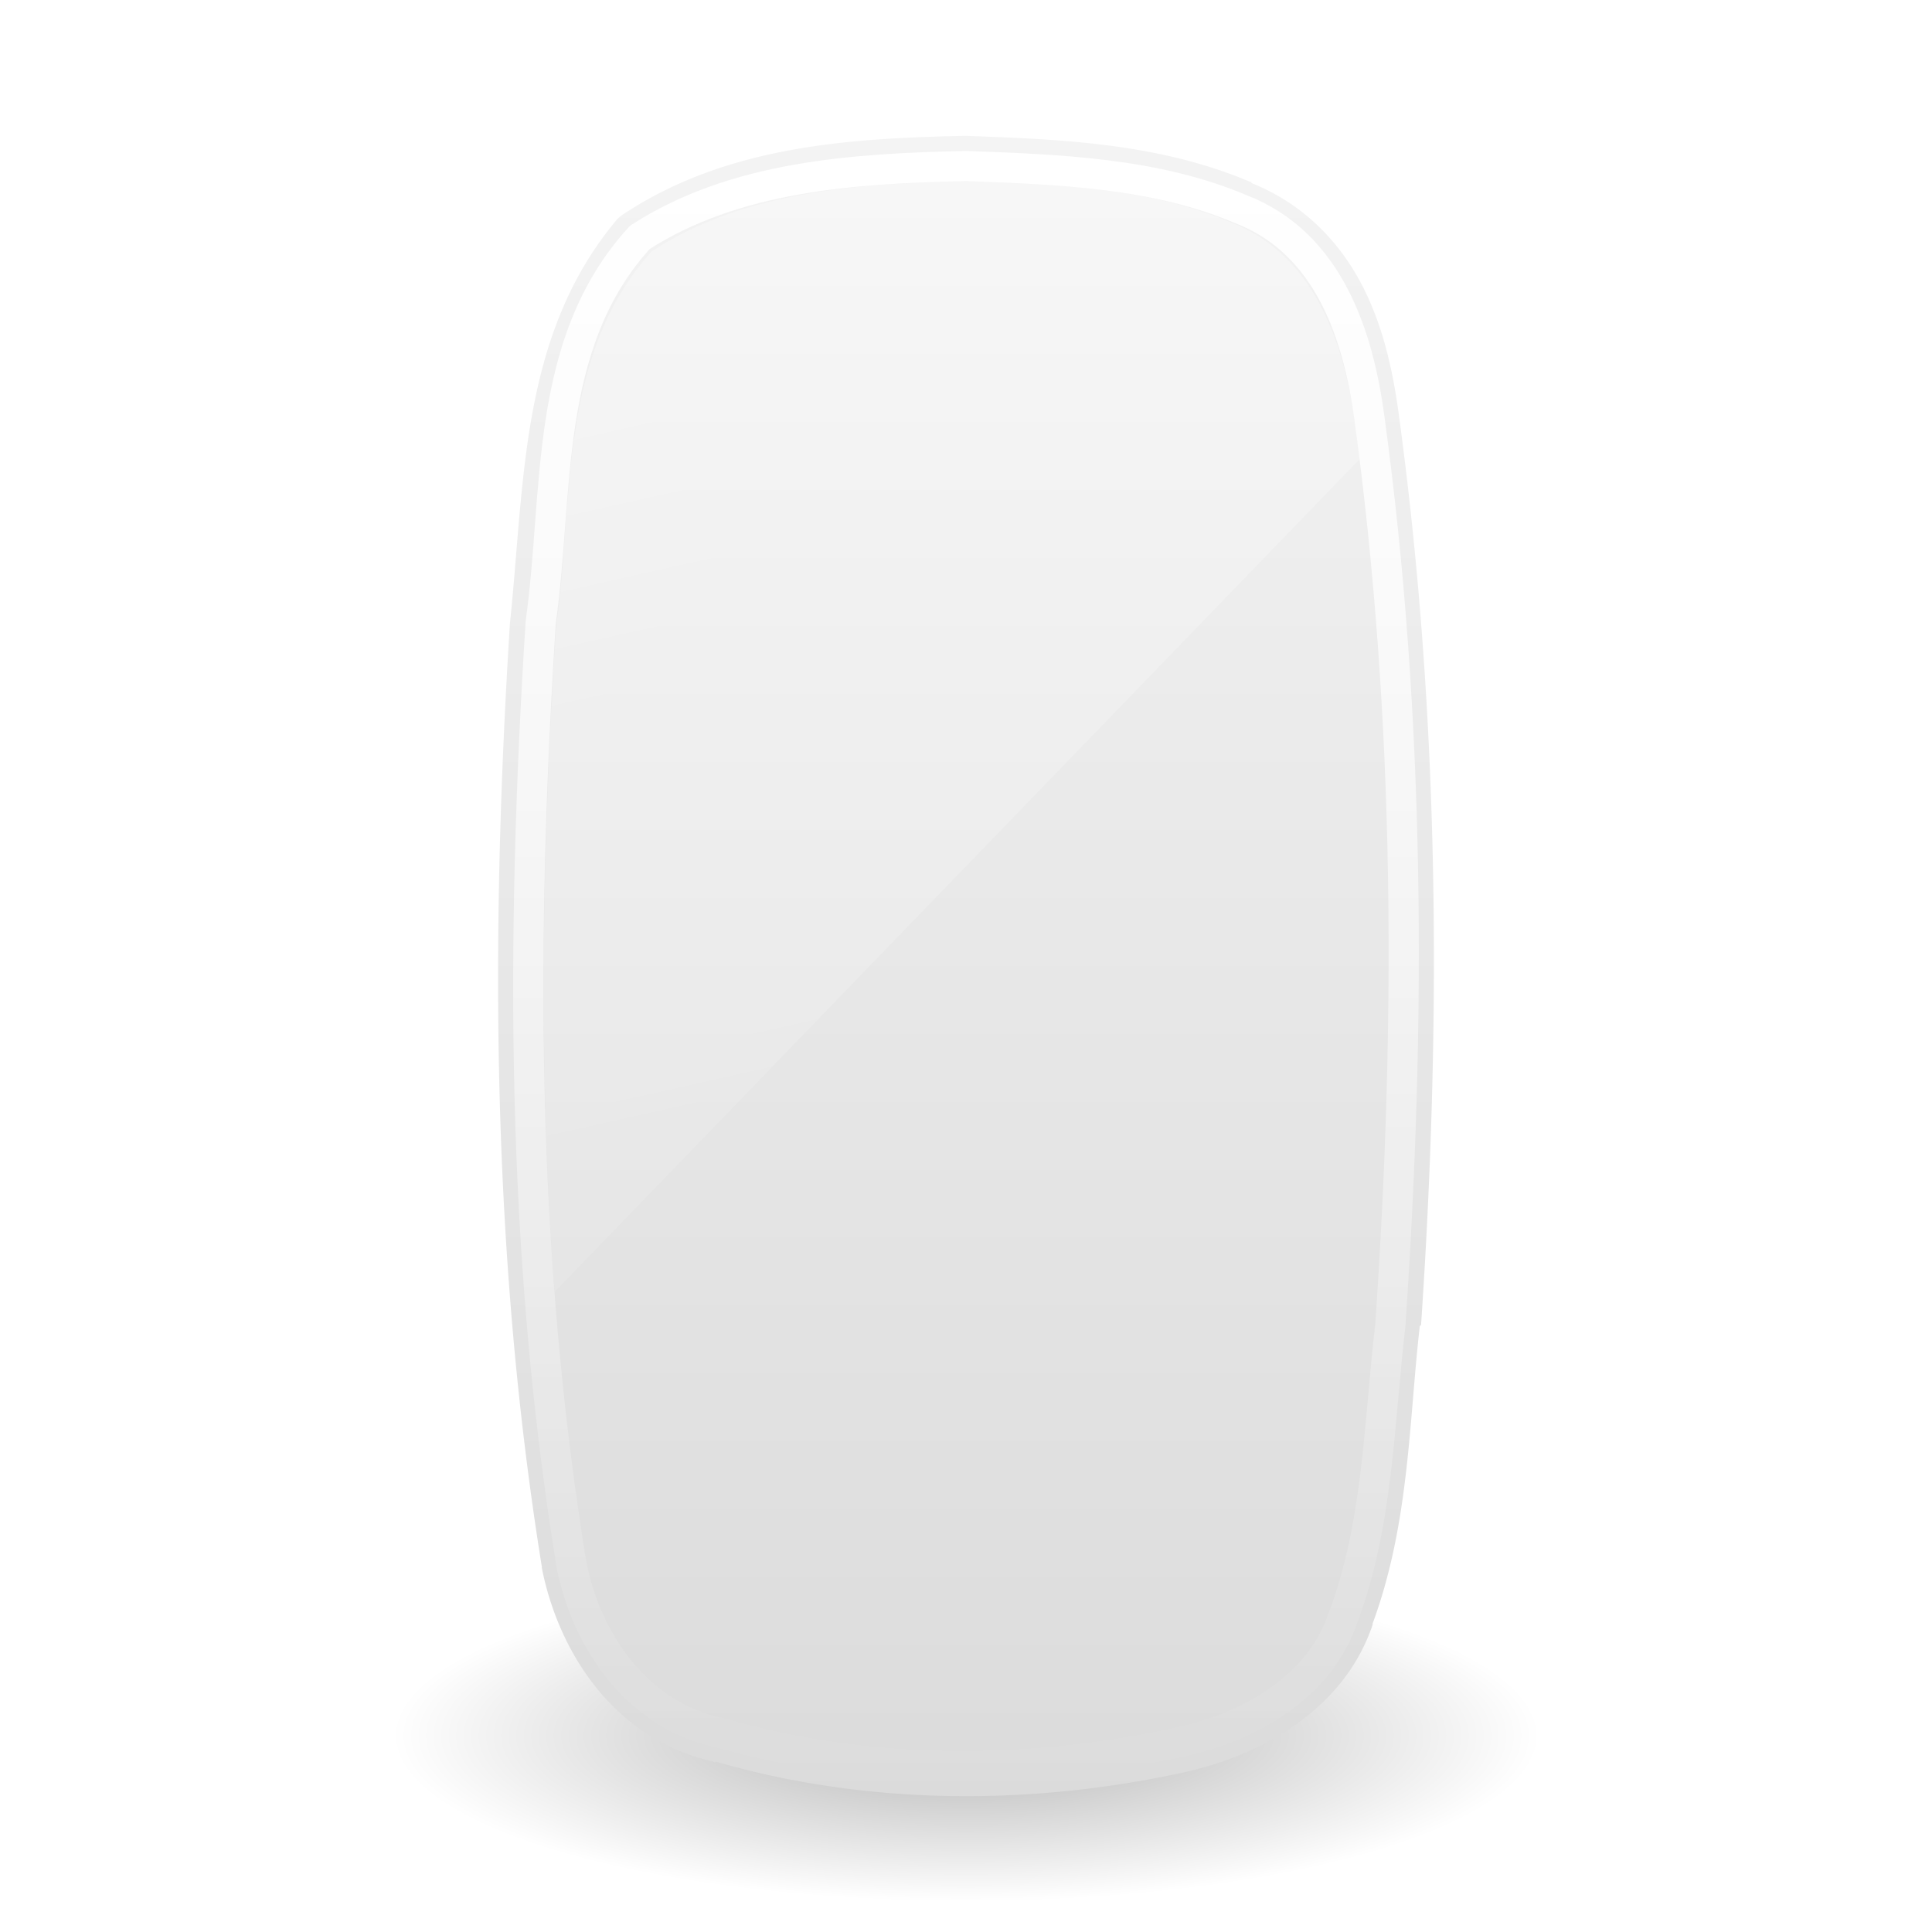 <svg xmlns="http://www.w3.org/2000/svg" xmlns:xlink="http://www.w3.org/1999/xlink" width="64" height="64"><defs><linearGradient x1="14" y1="2" x2="32" y2="40" id="h" xlink:href="#a" gradientUnits="userSpaceOnUse" gradientTransform="matrix(2.861 0 0 1.354 -30.98 -4.746)"/><linearGradient id="a"><stop style="stop-color:#fff;stop-opacity:1" offset="0"/><stop style="stop-color:#fff;stop-opacity:0" offset="1"/></linearGradient><linearGradient x1="24.118" y1="33.658" x2="-32.012" y2="33.658" id="g" xlink:href="#b" gradientUnits="userSpaceOnUse" gradientTransform="matrix(0 -.967 1.068 0 -3.944 28.182)"/><linearGradient id="b"><stop style="stop-color:#fff;stop-opacity:1" offset="0"/><stop style="stop-color:#fff;stop-opacity:0" offset="1"/></linearGradient><linearGradient x1="18.601" y1=".854" x2="18.601" y2="49.956" id="f" xlink:href="#c" gradientUnits="userSpaceOnUse" gradientTransform="matrix(1.353 0 0 1.147 23.01 2.849)"/><linearGradient id="c"><stop style="stop-color:#f4f4f4;stop-opacity:1" offset="0"/><stop style="stop-color:#dbdbdb;stop-opacity:1" offset="1"/></linearGradient><linearGradient id="d"><stop style="stop-color:#000;stop-opacity:1" offset="0"/><stop style="stop-color:#000;stop-opacity:0" offset="1"/></linearGradient><radialGradient cx="23.335" cy="41.636" r="22.627" fx="23.335" fy="41.636" id="e" xlink:href="#d" gradientUnits="userSpaceOnUse" gradientTransform="matrix(.84 0 0 .243 12.406 47.38)"/></defs><path d="M51 57.5c0 3.037-8.506 5.5-19 5.5s-19.001-2.463-19-5.5c0-3.037 8.506-5.5 19-5.5s19.001 2.463 19 5.5z" style="opacity:.3;fill:url(#e);fill-opacity:1;fill-rule:evenodd;stroke:none;stroke-width:2;marker:none;visibility:visible;display:inline;overflow:visible"/><path d="M31.941 4.5c-3.66.083-7.784.295-11.244 2.565a1.285 1.285 0 0 0-.254.2c-3.223 3.831-3.055 8.698-3.551 13.383-.65 10.373-.614 20.89 1.057 31.254v.04c.543 2.743 2.346 5.655 5.664 6.41.033.008.052.034.085.04v-.04c5.036 1.464 10.473 1.464 15.515.361 2.61-.572 5.316-2.105 6.256-4.888.004-.012-.004-.028 0-.04 1.227-3.325 1.204-6.748 1.564-9.857a.533.533 0 0 0 .042-.04c.672-9.972.626-20.04-.718-30.011-.186-1.415-.488-2.971-1.226-4.408-.73-1.421-1.924-2.707-3.678-3.406-.008-.002.008-.037 0-.04-.012-.005-.03.005-.042 0-3.067-1.305-6.418-1.41-9.385-1.522h-.085z" style="color:#000;fill:url(#f);fill-opacity:1;fill-rule:nonzero;stroke:url(#linearGradient2880);stroke-width:1;stroke-linecap:butt;stroke-linejoin:round;stroke-miterlimit:4;stroke-opacity:1;stroke-dasharray:none;stroke-dashoffset:0;marker:none;visibility:visible;display:inline;overflow:visible;enable-background:accumulate"/><path d="M32.002 5.5c-3.703.082-7.662.328-10.807 2.365-3.224 3.523-2.674 8.444-3.283 12.744-.661 10.407-.664 20.921 1.022 31.246.494 2.462 2.134 4.962 4.906 5.545 4.898 1.422 10.237 1.396 15.212.32 2.374-.513 4.672-1.85 5.438-4.134 1.168-3.101 1.187-6.453 1.567-9.69.683-10 .666-20.088-.692-30.038-.36-2.698-1.324-5.806-4.274-6.936C38.269 5.726 35.048 5.613 32 5.5z" style="fill:none;stroke:url(#g);stroke-width:1;stroke-linecap:round;stroke-linejoin:round;stroke-miterlimit:4;stroke-opacity:1;stroke-dasharray:none;stroke-dashoffset:0;marker:none;visibility:visible;display:inline;overflow:visible"/><path d="M32 6c-3.575.08-7.38.335-10.417 2.333-3.112 3.457-2.578 8.281-3.166 12.5-.457 7.308-.6 14.65-.042 21.959l26.667-27.584c-.042-.333-.08-.666-.125-1-.348-2.647-1.277-5.724-4.125-6.833C38.067 6.202 34.942 6.111 32 6z" style="opacity:.4;fill:url(#h);fill-opacity:1;fill-rule:nonzero;stroke:none;stroke-width:1;marker:none;visibility:visible;display:inline;overflow:visible;enable-background:accumulate"/></svg>